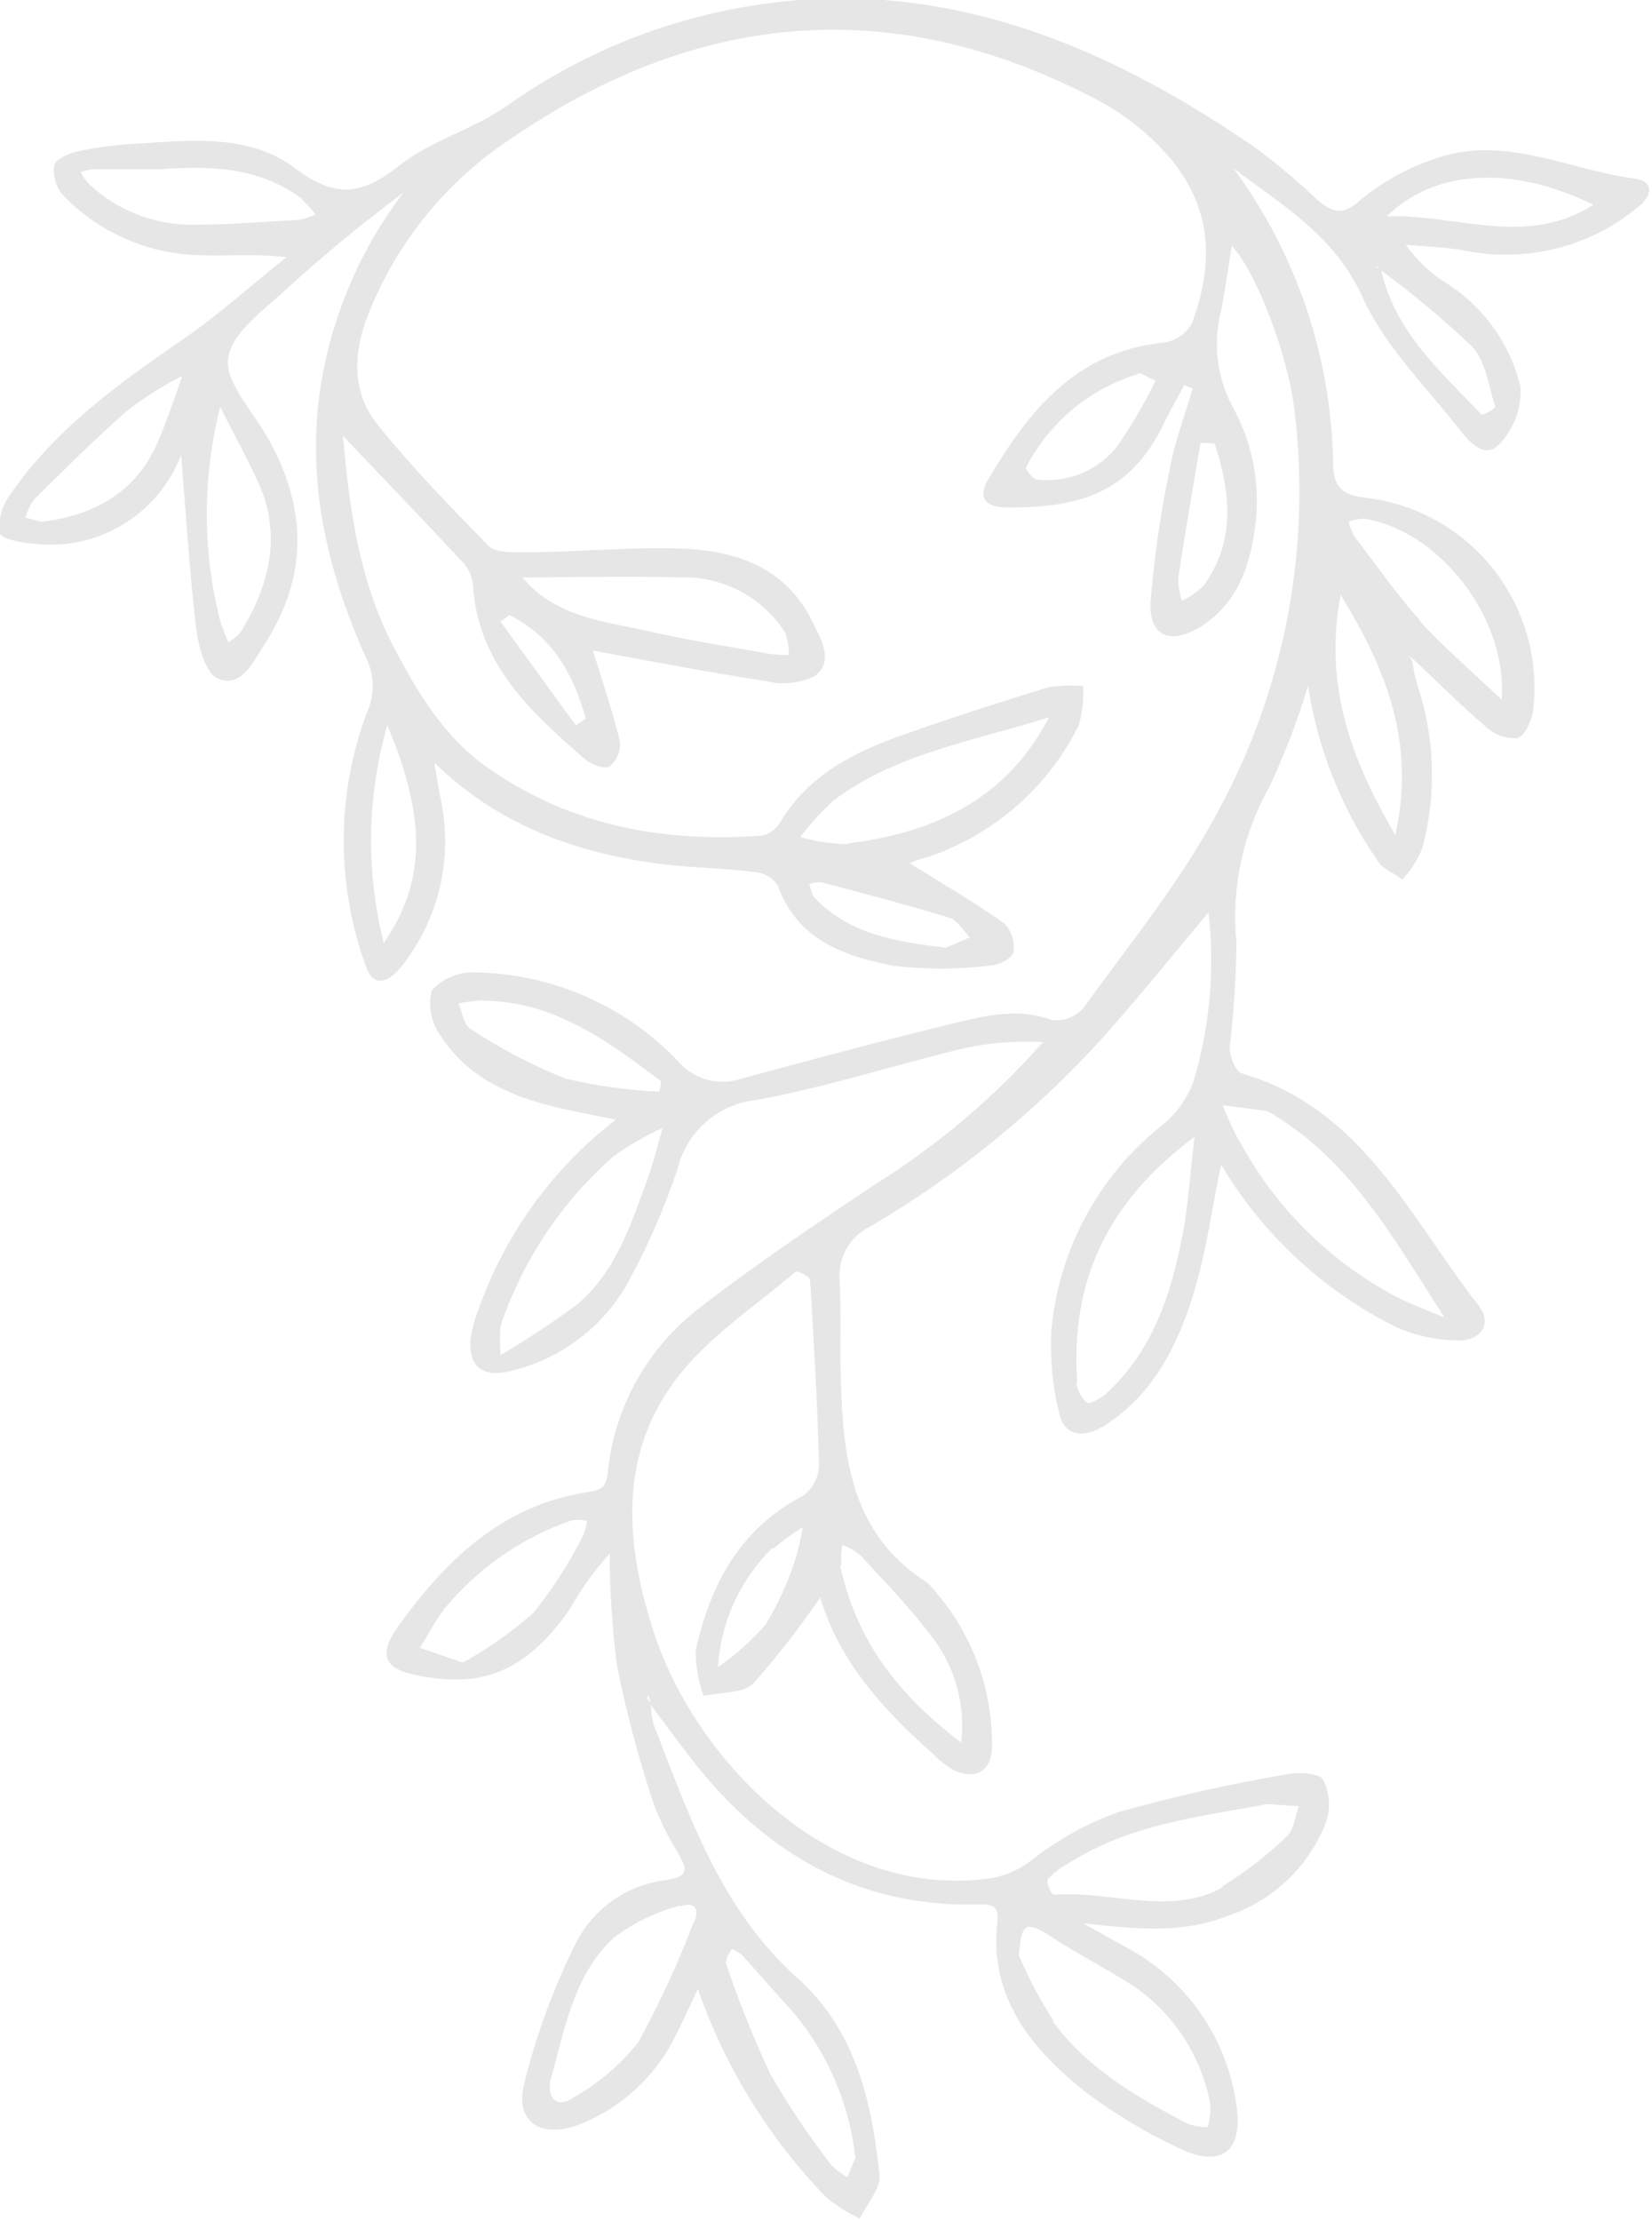 <svg width="195" height="262" viewBox="0 0 195 262" fill="none" xmlns="http://www.w3.org/2000/svg">
<g clip-path="url(#clip0_505_828)">
<path d="M193.177 24.57C190.402 26.827 187.166 28.447 183.698 29.316C180.23 30.184 176.614 30.28 173.104 29.597C170.767 29.146 168.322 29.103 165.942 28.867C167.204 30.673 168.816 32.207 170.681 33.378C175.097 36.142 178.254 40.531 179.474 45.602C179.551 46.869 179.36 48.139 178.913 49.328C178.466 50.516 177.772 51.597 176.879 52.498C175.12 54.238 173.212 51.896 172.032 50.349C168.151 45.43 163.454 40.789 160.902 35.204C157.6 27.814 151.402 24.248 145.59 19.844C153.053 29.966 157.17 42.172 157.364 54.753C157.364 57.675 158.779 58.448 161.267 58.727C167.164 59.434 172.544 62.443 176.239 67.101C179.933 71.759 181.643 77.69 180.996 83.604C180.868 84.893 180.031 86.805 179.088 87.084C178.39 87.121 177.692 87.012 177.039 86.764C176.385 86.516 175.79 86.135 175.292 85.645C172.397 83.174 169.695 80.468 166.928 77.847L166.371 77.439L166.714 78.062C166.852 79.051 167.067 80.028 167.357 80.983C169.4 87.167 169.579 93.817 167.872 100.103C167.313 101.448 166.522 102.685 165.534 103.755C164.569 103.024 163.261 102.53 162.661 101.606C158.36 95.429 155.535 88.343 154.404 80.897C153.169 85.01 151.628 89.024 149.794 92.906C146.659 98.48 145.318 104.887 145.955 111.252C145.895 115.395 145.623 119.532 145.14 123.647C145.14 124.657 145.869 126.419 146.598 126.633C160.773 130.758 166.414 143.583 174.477 153.938C176.214 156.086 174.884 158.234 171.946 158.127C169.486 158.085 167.058 157.552 164.805 156.558C156.215 152.289 149.037 145.628 144.132 137.375C143.038 142.659 142.395 147.557 141.001 152.219C139.114 158.47 136.305 164.314 130.536 168.073C127.855 169.813 125.582 169.362 125.025 166.72C124.23 163.504 123.919 160.188 124.102 156.881C124.534 152.225 125.895 147.703 128.106 143.585C130.316 139.466 133.33 135.835 136.969 132.906C138.66 131.586 139.976 129.845 140.787 127.858C142.796 121.314 143.431 114.424 142.652 107.621C138.149 113.014 134.074 118.062 129.785 122.831C121.906 131.428 112.783 138.793 102.722 144.679C101.534 145.253 100.552 146.18 99.907 147.333C99.263 148.485 98.987 149.809 99.119 151.123C99.312 154.947 99.119 158.793 99.248 162.617C99.505 171.918 100.448 180.941 109.327 186.612C109.599 186.81 109.837 187.049 110.034 187.321C114.635 192.424 117.153 199.072 117.09 205.947C117.09 208.954 115.16 210.05 112.479 208.782C111.637 208.261 110.859 207.64 110.163 206.935C104.201 201.672 98.99 195.871 96.824 188.438C94.414 191.972 91.785 195.352 88.954 198.557C87.731 199.803 85.072 199.609 83.056 200.06C82.419 198.313 82.107 196.464 82.134 194.604C83.85 186.913 87.346 180.34 94.744 176.473C95.321 176.071 95.797 175.538 96.132 174.919C96.467 174.3 96.653 173.611 96.674 172.907C96.503 165.581 96.074 158.277 95.623 150.973C95.623 150.608 94.101 149.877 93.908 150.028C89.126 154.11 83.657 157.676 79.904 162.552C72.977 171.618 73.792 182.058 77.138 192.434C81.92 207.279 97.425 223.691 115.932 221.693C118.001 221.545 119.982 220.799 121.636 219.545C124.739 217.077 128.223 215.133 131.951 213.788C138.452 211.959 145.045 210.474 151.702 209.341C153.16 209.04 155.605 209.083 156.163 209.921C156.56 210.699 156.795 211.549 156.854 212.421C156.913 213.292 156.795 214.167 156.506 214.991C155.514 217.555 153.97 219.868 151.983 221.766C149.996 223.663 147.615 225.098 145.011 225.968C139.393 228.245 133.645 227.494 127.855 226.892L127.576 226.892L127.855 226.892L133.066 229.792C136.51 231.642 139.469 234.279 141.705 237.489C143.941 240.698 145.389 244.391 145.933 248.267C146.791 253.96 144.046 255.85 138.964 253.315C135.182 251.535 131.59 249.375 128.241 246.871C121.808 241.779 116.704 235.7 117.733 226.634C117.991 224.486 116.639 224.658 115.288 224.679C100.856 224.937 89.94 218.364 81.384 207.193C79.84 205.195 78.339 203.154 76.838 201.135C76.837 201.896 76.938 202.655 77.138 203.39C81.32 214.131 85.072 225.238 94.101 233.315C101.006 239.481 102.915 247.923 103.815 256.581C103.987 258.192 102.314 259.996 101.499 261.715C100.07 261.049 98.729 260.204 97.51 259.202C90.74 252.21 85.573 243.823 82.37 234.626C81.491 236.473 80.762 238.149 79.925 239.782C77.641 244.651 73.615 248.484 68.645 250.523C63.885 252.435 60.732 250.372 61.869 245.818C63.253 240.214 65.237 234.776 67.788 229.599C68.751 227.541 70.21 225.755 72.033 224.402C73.856 223.048 75.986 222.169 78.231 221.844C81.491 221.435 81.169 220.533 79.904 218.364C78.675 216.393 77.675 214.288 76.923 212.091C75.245 206.934 73.87 201.683 72.806 196.365C72.258 192.026 71.978 187.657 71.969 183.283C70.173 185.242 68.611 187.405 67.316 189.727C61.569 198.063 55.95 199.008 49.045 197.59C45.227 196.795 44.756 195.12 46.9 191.983C52.562 184.099 59.231 177.547 69.375 176.022C70.897 175.785 71.519 175.549 71.734 173.766C72.108 169.94 73.267 166.233 75.138 162.876C77.009 159.52 79.551 156.587 82.606 154.26C89.276 149.104 96.31 144.378 103.365 139.673C110.717 135.075 117.369 129.438 123.116 122.938C120.01 122.759 116.894 122.997 113.852 123.647C105.66 125.602 97.618 128.245 89.34 129.748C87.138 129.967 85.057 130.862 83.383 132.312C81.709 133.762 80.523 135.696 79.99 137.847C78.372 142.709 76.296 147.406 73.792 151.875C72.332 154.307 70.405 156.425 68.123 158.106C65.841 159.787 63.249 160.999 60.496 161.671C56.808 162.702 55.049 161.048 55.628 157.375C55.825 156.4 56.105 155.444 56.465 154.518C59.591 145.629 65.222 137.839 72.677 132.09L67.445 131.016C61.29 129.727 55.521 127.686 51.961 122.101C51.429 121.35 51.064 120.493 50.89 119.589C50.716 118.685 50.738 117.754 50.953 116.859C51.584 116.151 52.362 115.592 53.233 115.221C54.105 114.849 55.047 114.675 55.993 114.711C60.477 114.767 64.906 115.715 69.022 117.5C73.138 119.285 76.859 121.871 79.969 125.108C80.857 126.183 82.05 126.963 83.389 127.347C84.729 127.73 86.153 127.699 87.474 127.256C95.43 125.108 103.386 122.96 111.407 121.005C115.546 120.017 119.685 118.706 124.102 120.318C124.798 120.412 125.505 120.334 126.163 120.09C126.821 119.847 127.41 119.445 127.877 118.921C133.302 111.402 139.264 104.12 143.617 95.999C151.678 81.351 154.87 64.511 152.732 47.922C152.002 42.057 148.443 32.304 145.397 28.996C145.011 31.38 144.647 34.001 144.154 36.6C143.153 40.405 143.62 44.447 145.462 47.922C147.915 52.323 148.85 57.413 148.121 62.401C147.499 66.955 145.976 71.144 141.923 73.808C138.149 76.214 135.49 75.097 135.833 70.758C136.267 65.487 137.033 60.249 138.127 55.075C138.728 51.939 139.886 48.91 140.787 45.838L139.779 45.43C138.964 46.977 138.085 48.48 137.334 50.048C133.281 58.47 126.955 59.888 118.87 59.866C116.897 59.866 115.053 59.093 116.725 56.429C121.508 48.33 127.148 41.391 137.463 40.403C138.139 40.294 138.782 40.032 139.343 39.638C139.904 39.243 140.369 38.726 140.701 38.126C144.239 28.631 142.095 21.241 134.267 14.925C132.985 13.867 131.606 12.932 130.15 12.132C106.217 -0.758 82.971 1.004 60.754 16.063C52.861 21.136 46.773 28.581 43.362 37.331C41.668 41.864 41.539 46.332 44.563 50.091C48.594 55.097 53.141 59.759 57.623 64.356C58.416 65.194 60.325 65.172 61.697 65.151C68.023 65.151 74.35 64.485 80.633 64.721C86.917 64.957 92.835 67.02 95.881 73.314C96.803 75.226 98.561 77.933 96.181 79.759C94.355 80.623 92.286 80.828 90.326 80.339C83.442 79.286 76.623 77.954 69.996 76.751C71.176 80.639 72.355 84.055 73.192 87.492C73.231 88.043 73.138 88.596 72.922 89.104C72.706 89.612 72.372 90.061 71.948 90.414C71.39 90.779 69.803 90.221 69.074 89.576C62.641 83.991 56.357 78.298 55.821 68.889C55.697 67.894 55.253 66.966 54.556 66.246C49.945 61.305 45.249 56.45 40.488 51.423C41.217 60.016 42.418 68.609 46.493 76.365C49.345 81.799 52.519 87.106 57.751 90.693C67.466 97.439 78.36 99.415 89.919 98.577C90.361 98.483 90.779 98.299 91.148 98.036C91.517 97.774 91.828 97.439 92.064 97.052C95.43 91.359 100.899 88.695 106.753 86.633C112.608 84.571 118.012 82.831 123.695 81.091C125.069 80.856 126.468 80.806 127.855 80.94C127.943 82.498 127.769 84.059 127.341 85.559C123.752 92.792 117.478 98.329 109.863 100.983C109.241 101.198 108.598 101.327 107.997 101.563C107.397 101.8 107.161 102.015 107.44 101.864C111.128 104.184 114.967 106.397 118.57 108.953C119 109.404 119.317 109.951 119.496 110.548C119.675 111.146 119.71 111.777 119.599 112.391C119.449 113.099 117.819 113.873 116.79 113.916C112.994 114.378 109.155 114.378 105.359 113.916C99.677 112.777 94.101 110.908 91.806 104.464C91.524 104.033 91.152 103.669 90.715 103.398C90.277 103.127 89.786 102.956 89.276 102.895C86.316 102.509 83.314 102.423 80.333 102.165C69.375 101.155 59.381 97.868 51.275 89.984C51.489 91.273 51.682 92.541 51.918 93.83C52.739 97.316 52.759 100.943 51.975 104.438C51.191 107.932 49.624 111.203 47.393 114.002C45.485 116.343 43.876 116.257 43.104 113.744C39.66 104.144 39.728 93.631 43.297 84.077C43.788 83.025 44.026 81.873 43.993 80.713C43.959 79.553 43.655 78.417 43.104 77.396C38.558 67.084 36.028 56.472 37.936 45.022C39.313 36.894 42.647 29.225 47.651 22.68C42.826 26.332 38.194 30.07 33.819 34.108C31.181 36.557 27.385 39.2 26.935 42.229C26.484 44.914 29.658 48.308 31.395 51.294C36.263 59.63 36.499 67.922 31.16 76.107C29.873 78.105 28.479 81.241 25.691 80.038C24.254 79.415 23.418 76.236 23.16 74.13C22.367 67.471 21.959 60.768 21.381 53.679C20.042 57.142 17.581 60.054 14.392 61.948C11.203 63.841 7.471 64.606 3.796 64.12C2.423 64.012 0.086 63.561 -0.065 62.873C-0.213 61.354 0.183 59.832 1.051 58.577C6.369 50.693 13.918 45.322 21.638 39.995C25.927 37.052 29.765 33.55 33.797 30.349C30.044 29.877 26.913 30.242 23.804 30.113C20.728 30.076 17.691 29.425 14.87 28.196C12.049 26.968 9.502 25.187 7.377 22.959C6.983 22.478 6.694 21.92 6.528 21.321C6.362 20.722 6.322 20.094 6.412 19.479C6.562 18.77 8.106 18.104 9.135 17.868C11.254 17.41 13.405 17.116 15.569 16.987C22.195 16.6 29.229 15.634 34.87 19.866C39.566 23.432 42.74 23.023 47.115 19.543C50.932 16.536 55.95 15.247 59.982 12.39C71.953 3.925 86.314 -0.479 100.963 -0.178C118.527 0.317 133.903 7.621 148.142 17.395C150.68 19.272 153.1 21.302 155.391 23.475C157.171 25.021 158.457 25.623 160.709 23.475C163.349 21.34 166.359 19.709 169.587 18.663C177.629 15.87 185.178 20.059 192.941 21.069C195.321 21.369 195.064 23.195 193.177 24.57ZM167.443 73.099C170.295 76.257 173.576 79.05 177.265 82.551C177.951 72.82 169.845 62.573 160.988 61.176C160.369 61.196 159.759 61.327 159.187 61.563C159.344 62.179 159.582 62.771 159.894 63.325C162.468 66.633 164.784 70.049 167.55 73.099L167.443 73.099ZM164.676 98.642C167.143 87.578 163.647 79.028 158.243 70.156C156.27 80.747 159.337 89.404 164.784 98.642L164.676 98.642ZM127.04 163.089C127.16 164.011 127.61 164.858 128.306 165.474C128.563 165.667 129.807 165.023 130.45 164.507C136.026 159.48 138.235 152.735 139.586 145.667C140.251 142.187 140.465 138.621 141.001 134.109C130.6 141.843 126.333 151.295 127.148 163.068L127.04 163.089ZM99.162 184.572C100.963 193.379 106.024 199.975 113.466 205.56C113.73 203.266 113.53 200.943 112.878 198.728C112.225 196.514 111.134 194.453 109.67 192.67C107.182 189.384 104.266 186.419 101.478 183.39C100.863 182.899 100.176 182.508 99.441 182.23C99.271 183.02 99.235 183.834 99.333 184.636L99.162 184.572ZM91.184 182.595C87.369 186.322 85.076 191.338 84.751 196.666C86.804 195.229 88.682 193.556 90.348 191.682C91.808 189.287 92.982 186.727 93.843 184.056C94.241 182.783 94.549 181.484 94.766 180.168C93.55 180.884 92.408 181.719 91.356 182.66L91.184 182.595ZM144.218 222.553C146.997 220.862 149.58 218.866 151.917 216.602C152.753 215.829 152.86 214.282 153.311 213.079L149.579 212.821C141.773 214.303 133.345 215.141 125.99 219.889C125.128 220.356 124.346 220.958 123.673 221.672C123.438 221.973 124.145 223.519 124.317 223.519C131.179 222.982 138.042 226.119 144.389 222.617L144.218 222.553ZM124.231 238.407C128.327 244.014 134.224 247.429 140.272 250.566C141.012 250.812 141.787 250.935 142.567 250.931C142.809 250.065 142.911 249.165 142.867 248.267C141.846 242.668 138.664 237.697 134.01 234.432C130.75 232.284 127.126 230.501 123.845 228.31C120.564 226.119 120.585 227.773 120.264 230.651C121.413 233.374 122.798 235.99 124.403 238.471L124.231 238.407ZM85.63 231.403C87.132 235.923 88.9 240.349 90.927 244.658C93.075 248.403 95.483 251.992 98.132 255.399C98.699 255.971 99.341 256.463 100.041 256.86L100.963 254.54C100.278 248.342 97.812 242.477 93.865 237.655C91.72 235.313 89.704 232.95 87.581 230.63C87.216 230.332 86.812 230.087 86.38 229.9C86.123 230.394 85.609 231.06 85.759 231.468L85.63 231.403ZM80.226 224.808C77.4 225.55 74.748 226.842 72.42 228.611C67.616 233.1 66.63 239.567 64.935 245.539C64.592 247.923 66.072 248.525 67.53 247.537C70.542 245.868 73.195 243.619 75.336 240.92C77.802 236.443 79.952 231.799 81.77 227.021C82.735 225.324 82.049 224.271 80.354 224.873L80.226 224.808ZM76.752 200.834C76.752 200.555 76.602 200.275 76.516 199.996C76.516 200.125 76.344 200.275 76.366 200.318C76.482 200.499 76.611 200.671 76.752 200.834ZM67.487 179.351C61.99 181.241 57.076 184.528 53.226 188.89C52.664 189.497 52.155 190.151 51.704 190.845C50.953 192.005 50.31 193.208 49.559 194.389L54.642 196.129C57.625 194.473 60.422 192.499 62.984 190.243C65.256 187.407 67.226 184.339 68.86 181.091C69.093 180.56 69.237 179.994 69.289 179.416C68.698 179.276 68.086 179.254 67.487 179.351ZM56.979 117.997C56.022 118.056 55.069 118.178 54.127 118.363C54.578 119.394 54.749 120.898 55.521 121.37C59.055 123.694 62.813 125.659 66.737 127.235C70.382 128.101 74.102 128.619 77.845 128.782L78.038 127.557C71.755 122.831 65.45 118.105 56.979 118.04L56.979 117.997ZM72.441 136.386C66.323 141.75 61.722 148.633 59.102 156.344C58.98 157.508 58.98 158.681 59.102 159.845C62.174 158.037 65.152 156.072 68.023 153.959C72.699 150.092 74.457 144.442 76.451 139.029C77.159 137.074 77.631 135.055 78.21 133.057C76.186 133.982 74.255 135.097 72.441 136.386ZM146.169 134.346C150.377 142.285 156.87 148.774 164.805 152.971C166.649 153.916 168.601 154.604 170.509 155.42C164.741 146.526 159.68 137.16 150.351 131.51C150.089 131.305 149.791 131.152 149.472 131.059C147.756 130.801 146.041 130.608 144.325 130.393C144.867 131.771 145.483 133.119 146.169 134.432L146.169 134.346ZM134.353 44.119C131.526 44.974 128.898 46.387 126.625 48.276C124.352 50.165 122.481 52.492 121.122 55.118C120.993 55.333 121.915 56.536 122.43 56.579C124.235 56.787 126.063 56.522 127.736 55.81C129.408 55.099 130.868 53.965 131.973 52.519C133.621 50.087 135.104 47.546 136.412 44.914C135.468 44.528 134.803 44.012 134.353 44.012L134.353 44.119ZM76.709 74.496C81.341 75.548 86.059 76.279 90.755 77.116C91.537 77.22 92.326 77.27 93.114 77.267C93.131 76.343 92.971 75.424 92.642 74.56C91.289 72.478 89.415 70.787 87.206 69.656C84.998 68.526 82.532 67.994 80.054 68.115C73.942 67.943 67.831 68.115 61.654 68.115C65.622 72.841 71.347 73.293 76.709 74.496ZM67.981 85.581L69.139 84.764C67.702 79.522 65.214 75.076 60.132 72.562L59.081 73.335L67.981 85.581ZM96.181 105.946C100.234 110.135 105.552 111.102 111.664 111.789L114.495 110.586C113.702 109.791 113.037 108.567 112.072 108.266C107.075 106.741 102.014 105.409 96.953 104.077C96.464 104.046 95.974 104.119 95.516 104.292C95.731 104.85 95.795 105.559 96.181 105.946ZM100.062 99.501C109.627 98.32 118.612 94.689 123.824 84.614C114.602 87.514 105.703 88.91 98.368 94.453C96.938 95.762 95.632 97.2 94.465 98.749C96.29 99.257 98.17 99.538 100.062 99.587L100.062 99.501ZM45.313 111.209C50.288 104.034 50.331 96.515 45.721 85.559C43.309 93.95 43.169 102.832 45.313 111.295L45.313 111.209ZM15.183 48.308C11.323 51.66 7.699 55.312 4.031 58.899C3.578 59.557 3.231 60.282 3.002 61.047L4.889 61.563C11.602 60.725 16.405 57.739 18.871 51.595C19.837 49.211 20.651 46.762 21.531 44.334C19.302 45.469 17.178 46.799 15.183 48.308ZM26.206 73.808C26.415 74.482 26.665 75.142 26.956 75.784C27.509 75.446 28.008 75.026 28.436 74.538C31.76 69.06 33.282 63.303 30.58 57.116C29.294 54.259 27.771 51.531 25.991 48.008C23.828 56.508 23.887 65.423 26.163 73.894L26.206 73.808ZM35.727 23.518C30.666 19.672 24.747 19.522 18.786 19.973C16.148 19.973 13.51 19.973 10.872 19.973C10.409 20.026 9.954 20.142 9.521 20.317C9.788 20.811 10.112 21.273 10.486 21.692C13.879 24.891 18.395 26.62 23.053 26.504C27.171 26.504 31.267 26.16 35.363 25.924C36.008 25.794 36.635 25.585 37.228 25.301C36.783 24.675 36.265 24.105 35.684 23.604L35.727 23.518ZM141.709 52.24C140.808 57.546 139.886 62.852 139.071 68.18C139.078 69.1 139.23 70.014 139.521 70.886C140.488 70.408 141.371 69.777 142.138 69.017C145.933 63.647 145.204 57.997 143.382 52.326L141.709 52.24ZM174.863 48.931C175.479 48.771 176.046 48.461 176.514 48.029C175.721 45.602 175.399 42.594 173.769 40.897C170.39 37.678 166.808 34.678 163.047 31.917C164.698 39.178 170.081 43.862 174.906 48.931L174.863 48.931ZM162.36 31.466L162.725 31.638L162.725 31.488C162.725 31.488 162.489 31.466 162.403 31.466L162.36 31.466ZM163.647 25.516C171.946 25.215 180.095 29.253 188.094 24.162C178.573 19.479 169.373 19.93 163.69 25.516L163.647 25.516Z" fill="black" fill-opacity="0.1"/>
</g>
<defs>
<clipPath id="clip0_505_828">
<rect width="195" height="262" fill="white" transform="matrix(1 0 0 -1 0 262)"/>
</clipPath>
</defs>
</svg>

